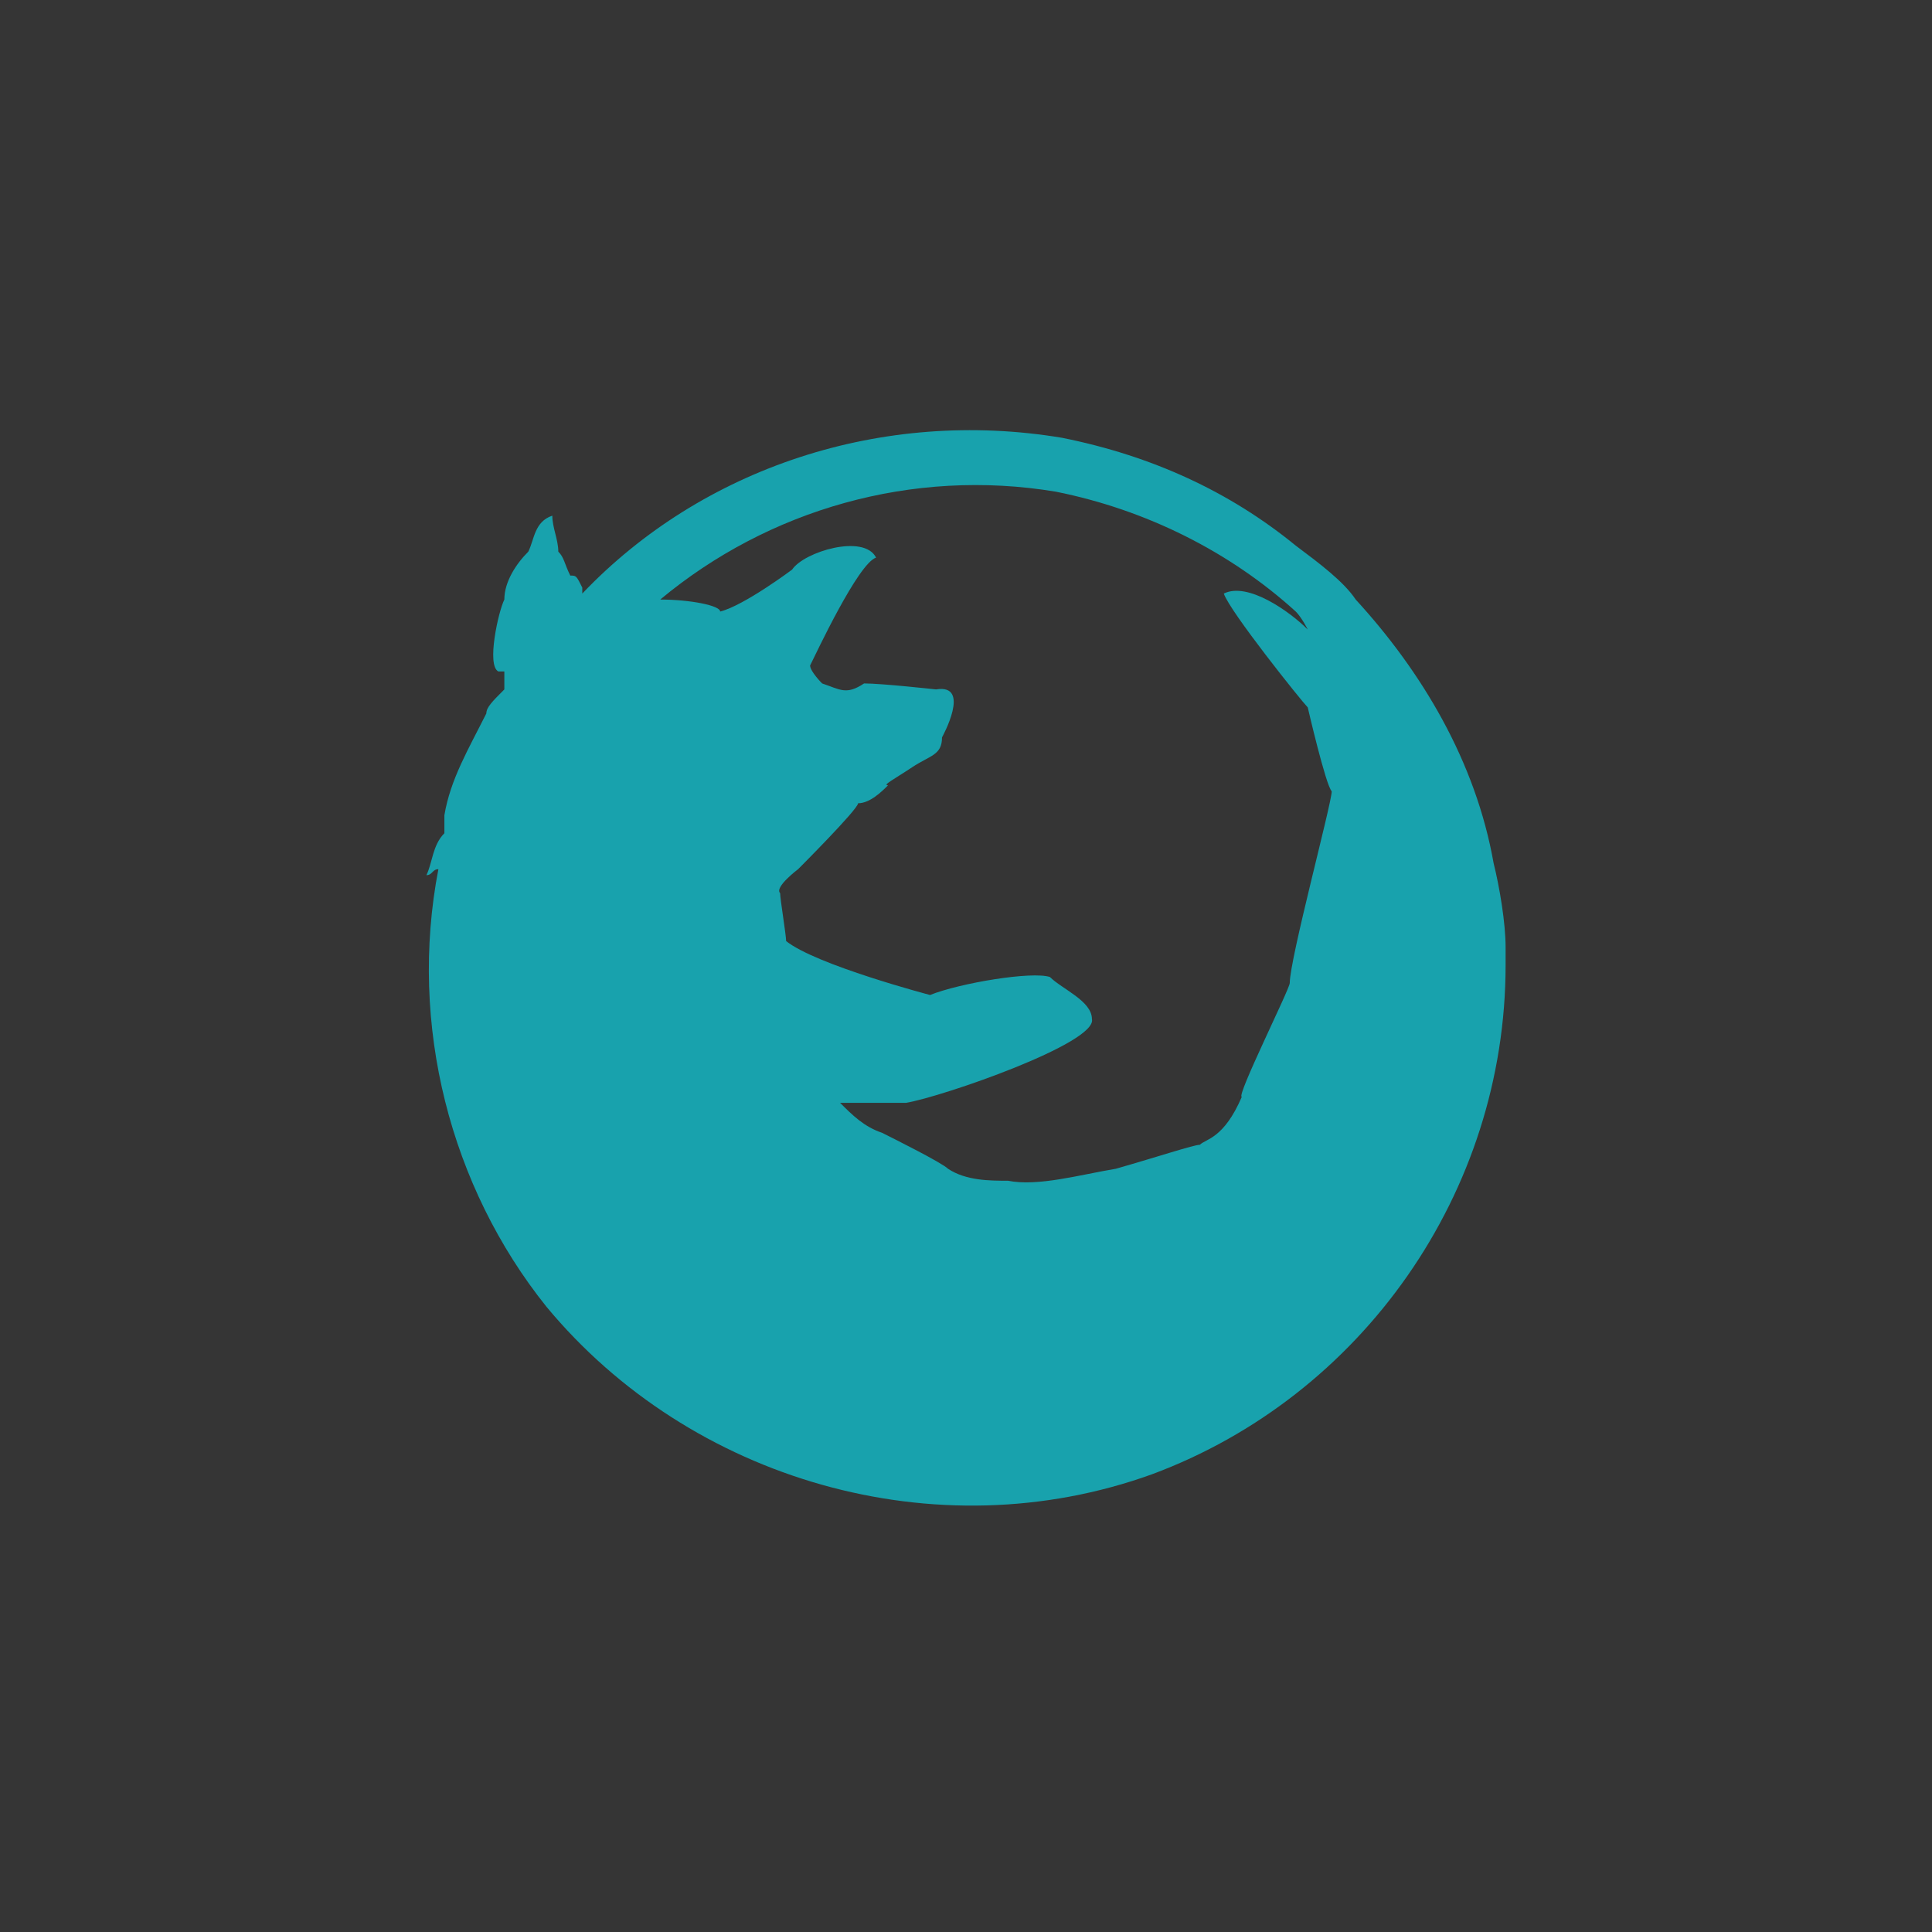 <?xml version="1.0" encoding="UTF-8"?>
<svg width="512px" height="512px" viewBox="0 0 512 512" version="1.1" xmlns="http://www.w3.org/2000/svg" xmlns:xlink="http://www.w3.org/1999/xlink">
    <rect x="0" y="0" width="512" height="512" fill="#333333" stroke="none"/>
    <!-- Generator: Sketch 60.1 (88133) - https://sketch.com -->
    <title>browser</title>
    <desc>Created with Sketch.</desc>
    <g id="Page-1" stroke="none" stroke-width="1" fill="none" fill-rule="evenodd">
        <g id="browser" fill-rule="nonzero">
            <rect id="invisible" fill-opacity="0.01" fill="#FFFFFF" x="0" y="0" width="512" height="512"></rect>
            <g id="firefox" transform="translate(113, 114)" fill="#18A2AD">
                <path d="M286,136.981 C286,130.63 284.411,121.103 282.822,114.752 C278.056,87.758 263.756,63.941 246.278,44.887 C243.1,40.123 236.744,35.36 230.389,30.596 C212.911,16.306 192.256,6.779 168.422,2.015 C120.756,-5.924 73.089,9.954 41.311,43.299 C41.311,43.299 41.311,41.711 41.311,41.711 C39.722,38.535 39.722,38.535 38.133,38.535 C38.133,38.535 38.133,38.535 38.133,38.535 C36.544,35.36 36.544,33.772 34.956,32.184 C34.956,32.184 34.956,32.184 34.956,32.184 C34.956,29.008 33.367,25.833 33.367,22.657 C28.6,24.245 28.6,29.008 27.011,32.184 C27.011,32.184 27.011,32.184 27.011,32.184 C23.833,35.36 20.656,40.123 20.656,44.887 C20.656,44.887 20.656,44.887 20.656,44.887 C19.067,48.063 15.889,62.353 19.067,63.941 C19.067,63.941 19.067,63.941 20.656,63.941 C20.656,65.529 20.656,67.117 20.656,68.704 C17.478,71.88 15.889,73.468 15.889,75.056 C11.122,84.583 6.356,92.522 4.767,102.049 C4.767,105.225 4.767,106.813 4.767,108.4 C4.767,108.4 4.767,108.4 4.767,108.4 C4.767,108.4 4.767,106.813 4.767,106.813 C1.589,109.988 1.589,114.752 0,117.927 C1.589,117.927 1.589,116.34 3.178,116.34 C-4.767,157.623 6.356,200.495 31.778,232.252 C69.911,278.299 135.056,297.353 192.256,276.711 C247.867,256.069 286,202.083 286,141.745 C286,140.157 286,138.569 286,136.981 M166.833,16.306 C190.667,21.069 212.911,32.184 230.389,48.063 C231.978,49.65 233.567,52.826 233.567,52.826 C228.8,48.063 217.678,40.123 211.322,43.299 C212.911,48.063 231.978,71.88 233.567,73.468 C233.567,73.468 238.333,94.11 239.922,95.698 C239.922,95.698 239.922,95.698 239.922,95.698 C239.922,95.698 239.922,95.698 239.922,95.698 C239.922,98.873 228.8,140.157 228.8,146.508 C228.8,148.096 214.5,176.677 216.089,176.677 C211.322,187.792 206.556,187.792 204.967,189.38 C203.378,189.38 193.844,192.556 182.722,195.731 C173.189,197.319 162.067,200.495 154.122,198.907 C149.356,198.907 143,198.907 138.233,195.731 C136.644,194.144 123.933,187.792 120.756,186.204 C115.989,184.617 112.811,181.441 109.633,178.265 C114.4,178.265 123.933,178.265 127.111,178.265 C136.644,176.677 177.956,162.387 176.367,156.036 C176.367,151.272 168.422,148.096 165.244,144.921 C160.478,143.333 141.411,146.508 133.467,149.684 C133.467,149.684 103.278,141.745 95.333,135.394 C95.333,133.806 93.744,124.279 93.744,122.691 C92.156,121.103 98.511,116.34 98.511,116.34 C98.511,116.34 114.4,100.461 114.4,98.873 C117.578,98.873 120.756,95.698 122.344,94.11 C120.756,94.11 123.933,92.522 128.7,89.346 C128.7,89.346 128.7,89.346 128.7,89.346 C133.467,86.171 136.644,86.171 136.644,81.407 C136.644,81.407 144.589,67.117 135.056,68.704 C135.056,68.704 120.756,67.117 115.989,67.117 C111.222,70.292 109.633,68.704 104.867,67.117 C104.867,67.117 101.689,63.941 101.689,62.353 C103.278,59.177 114.4,35.36 119.167,33.772 C115.989,27.421 100.1,32.184 96.922,36.948 C96.922,36.948 84.211,46.475 77.856,48.063 C77.856,48.063 77.856,48.063 77.856,48.063 C77.856,46.475 69.911,44.887 61.967,44.887 C90.567,21.069 128.7,9.954 166.833,16.306 Z" id="Shape"></path>
            </g>
        </g>
    </g>
</svg>